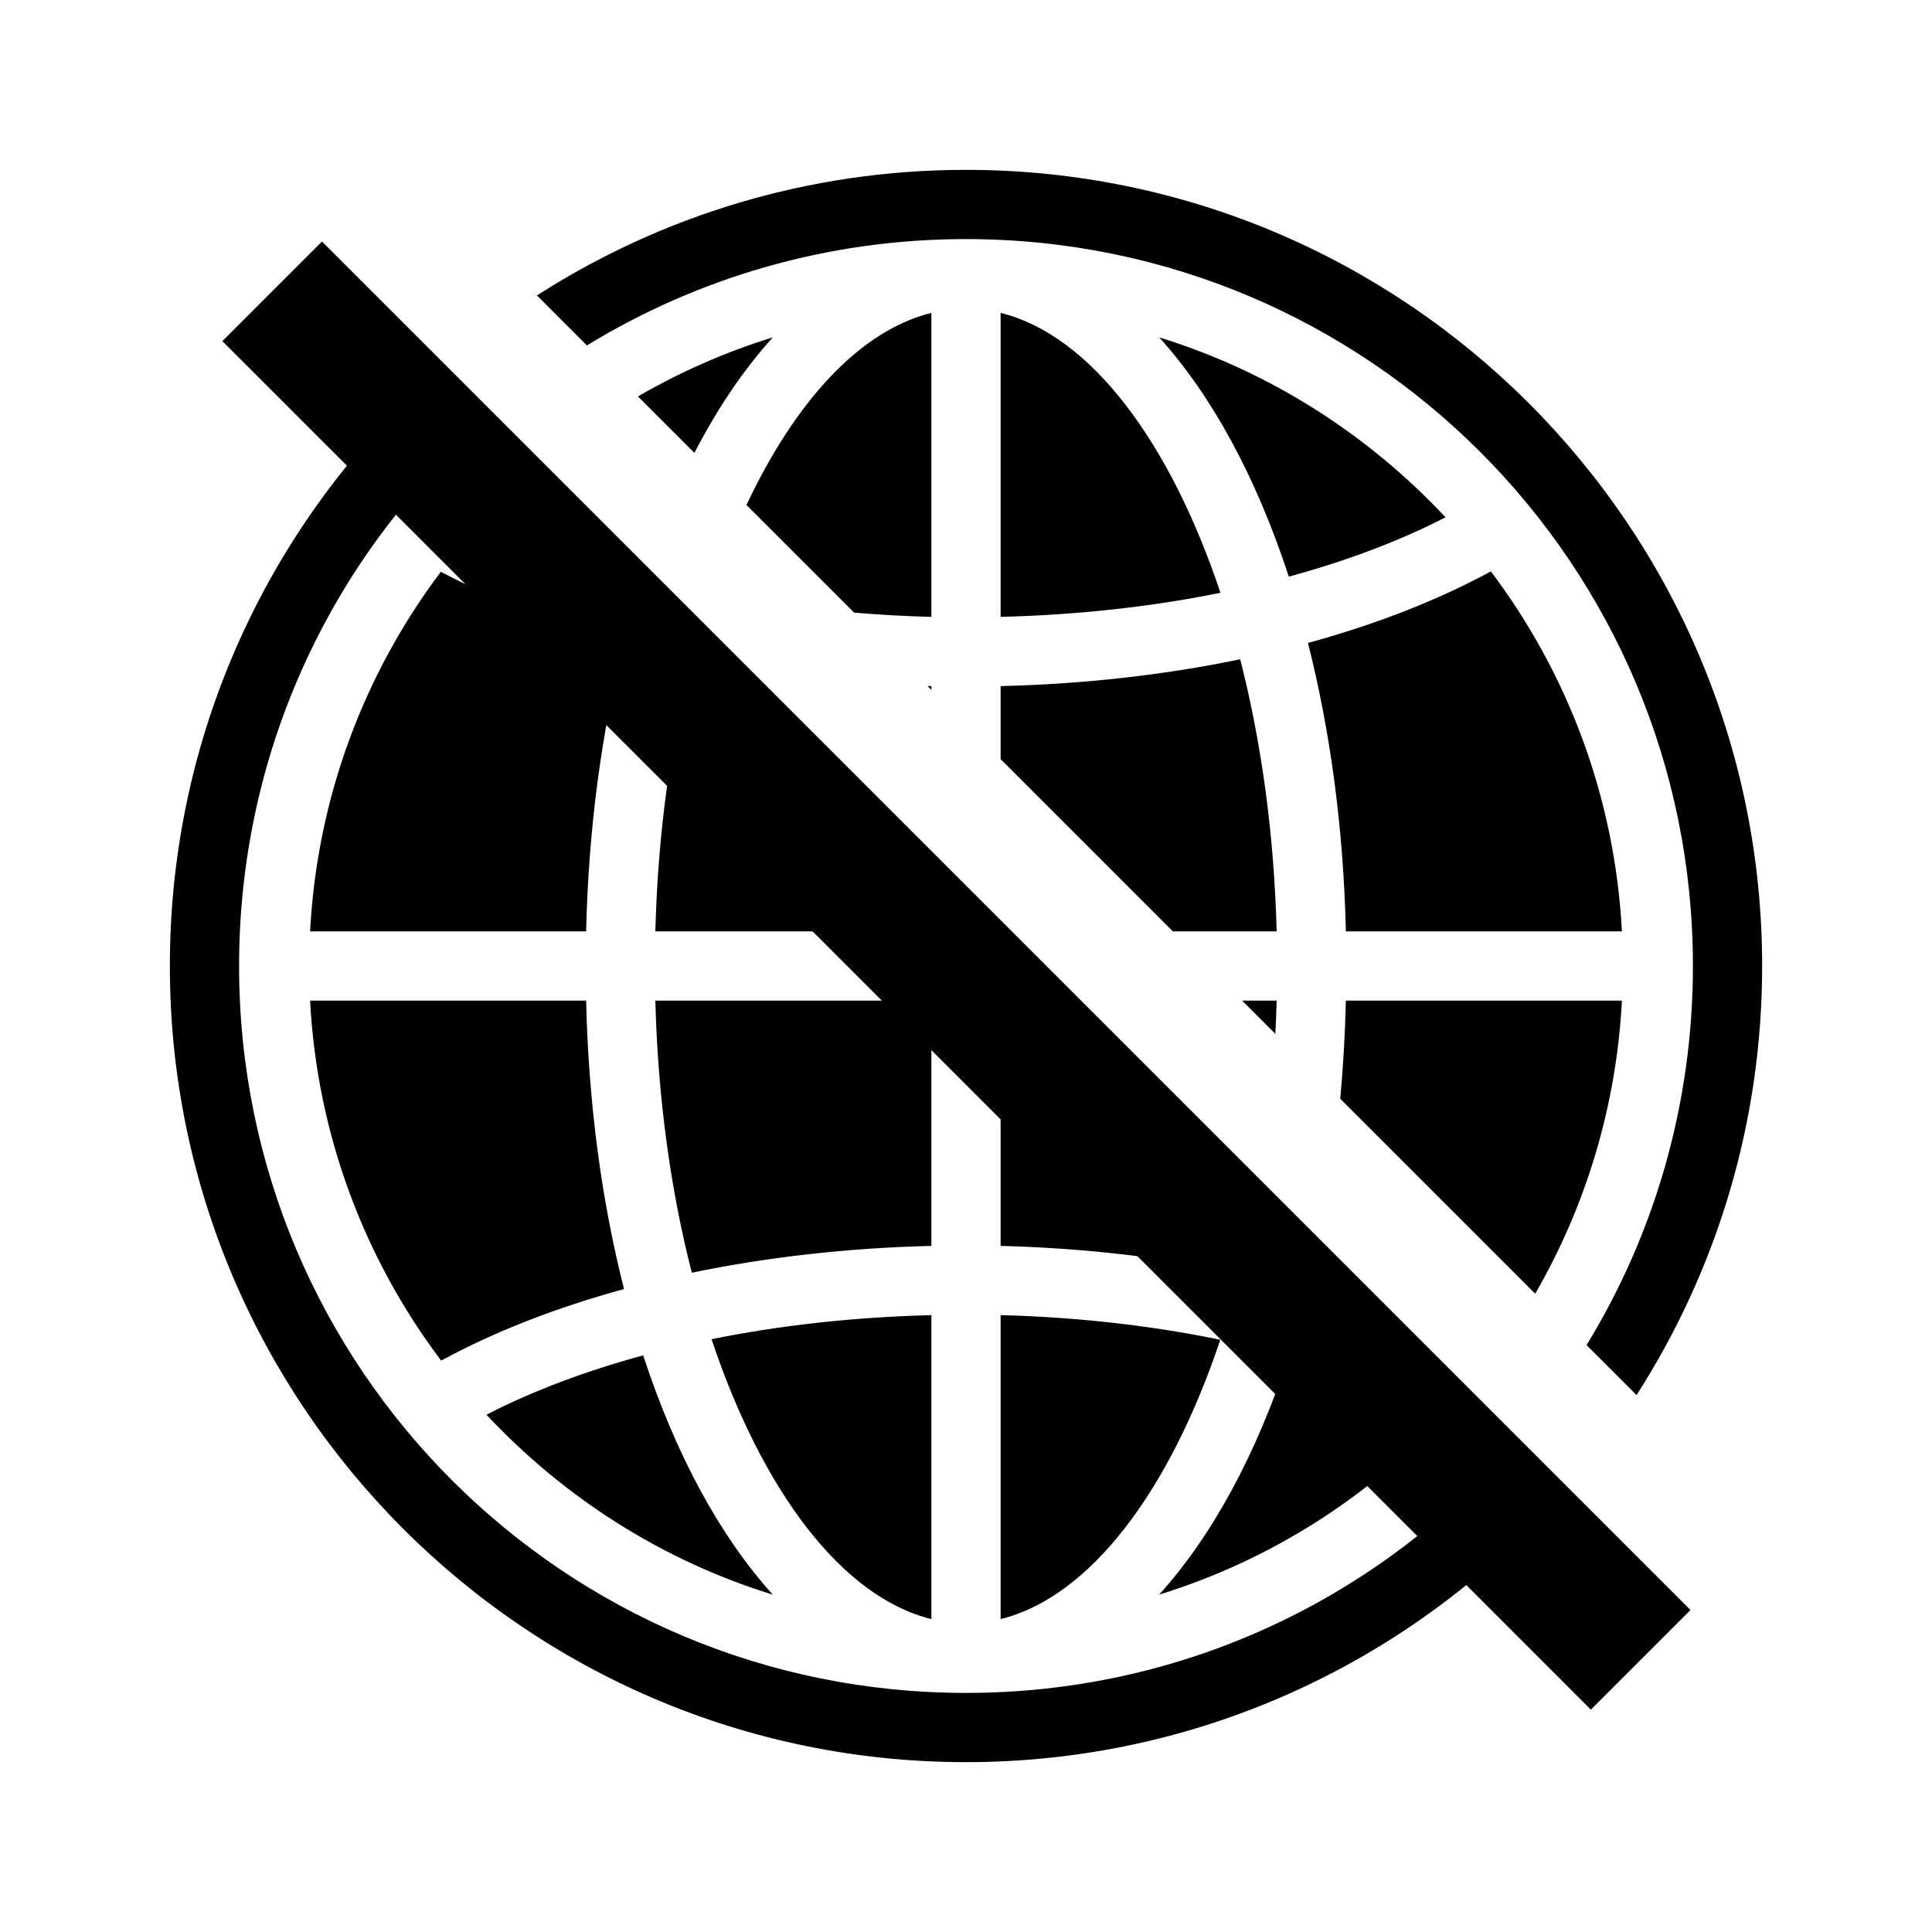 <svg width="24" height="24" viewBox="0 0 24 24" fill="none" xmlns="http://www.w3.org/2000/svg">
<g clip-path="url(#clip0_397_291)">
<path fill-rule="evenodd" clip-rule="evenodd" d="M5.276 4.751C3.329 6.558 2.11 9.138 2.11 12C2.11 17.457 6.543 21.89 12 21.89C14.862 21.89 17.442 20.671 19.249 18.724L18.644 18.119C16.995 19.909 14.63 21.03 12 21.03C7.008 21.03 2.97 16.992 2.97 12C2.97 9.37 4.091 7.005 5.881 5.356L5.276 4.751ZM6.5 5.975C6.341 6.12 6.188 6.271 6.041 6.428C6.504 6.658 7.011 6.858 7.553 7.027L6.5 5.975ZM8.626 5.626L7.925 4.925C8.449 4.621 9.01 4.373 9.6 4.191C9.241 4.587 8.914 5.07 8.626 5.626ZM10.61 7.61L9.273 6.273C9.881 4.982 10.685 4.105 11.57 3.887V7.663C11.247 7.655 10.926 7.637 10.61 7.61ZM8.737 8.212C8.69 8.202 8.642 8.193 8.595 8.183C8.331 9.208 8.172 10.36 8.141 11.57H11.57V11.045L8.737 8.212ZM11.57 8.57L11.522 8.522C11.538 8.522 11.554 8.523 11.57 8.523V8.57ZM14.57 11.57L12.43 9.43V8.523C13.466 8.498 14.469 8.384 15.406 8.19C15.669 9.213 15.828 10.363 15.859 11.57H14.57ZM12.955 12.43H12.43V15.477C13.457 15.503 14.46 15.619 15.404 15.817C15.468 15.569 15.526 15.314 15.577 15.052L12.955 12.43ZM15.843 12.843L15.43 12.43H15.859C15.855 12.569 15.85 12.706 15.843 12.843ZM16.305 15.78C16.286 15.861 16.266 15.94 16.246 16.02C16.389 16.058 16.529 16.099 16.667 16.142L16.305 15.78ZM19.071 16.071L16.649 13.649C16.686 13.252 16.709 12.845 16.719 12.43H20.148C20.079 13.751 19.696 14.989 19.071 16.071ZM19.709 16.709C20.547 15.338 21.03 13.726 21.03 12C21.03 7.008 16.992 2.97 12 2.97C10.274 2.97 8.662 3.453 7.291 4.291L6.67 3.67C8.209 2.683 10.038 2.11 12 2.11C17.457 2.11 21.89 6.543 21.89 12C21.89 13.962 21.317 15.791 20.33 17.33L19.709 16.709ZM12.43 7.663V3.887C13.545 4.161 14.533 5.485 15.161 7.364C14.303 7.538 13.383 7.639 12.43 7.663ZM16.01 7.163C15.609 5.936 15.058 4.917 14.4 4.191C15.777 4.615 16.995 5.399 17.957 6.426C17.382 6.722 16.725 6.969 16.01 7.163ZM16.248 7.987C17.089 7.757 17.855 7.459 18.52 7.098C19.469 8.357 20.06 9.896 20.148 11.57H16.719C16.689 10.28 16.523 9.07 16.248 7.987ZM3.852 11.57C3.94 9.899 4.529 8.361 5.476 7.103C6.152 7.458 6.92 7.753 7.754 7.98C7.477 9.065 7.311 10.277 7.281 11.57H3.852ZM5.48 16.902C4.531 15.643 3.94 14.104 3.852 12.43H7.281C7.311 13.72 7.476 14.93 7.752 16.013C6.911 16.243 6.145 16.541 5.48 16.902ZM8.594 15.81C8.331 14.787 8.172 13.637 8.141 12.43H11.57V15.477C10.534 15.502 9.531 15.616 8.594 15.81ZM8.839 16.636C9.697 16.462 10.617 16.361 11.57 16.337V20.113C10.455 19.838 9.467 18.515 8.839 16.636ZM12.43 20.113V16.337C13.374 16.361 14.293 16.465 15.159 16.643C14.531 18.518 13.544 19.838 12.43 20.113ZM6.043 17.574C6.618 17.278 7.275 17.031 7.99 16.837C8.391 18.064 8.942 19.083 9.6 19.809C8.222 19.385 7.004 18.601 6.043 17.574ZM14.399 19.809C15.056 19.084 15.607 18.068 16.008 16.844C16.716 17.037 17.373 17.28 17.959 17.572C16.997 18.6 15.778 19.384 14.399 19.809Z" fill="black"/>
<line x1="20.381" y1="20.619" x2="3.381" y2="3.619" stroke="black" stroke-width="1.75"/>
</g>
<defs>
<clipPath id="clip0_397_291">
<rect width="24" height="24" fill="white"/>
</clipPath>
</defs>
</svg>
